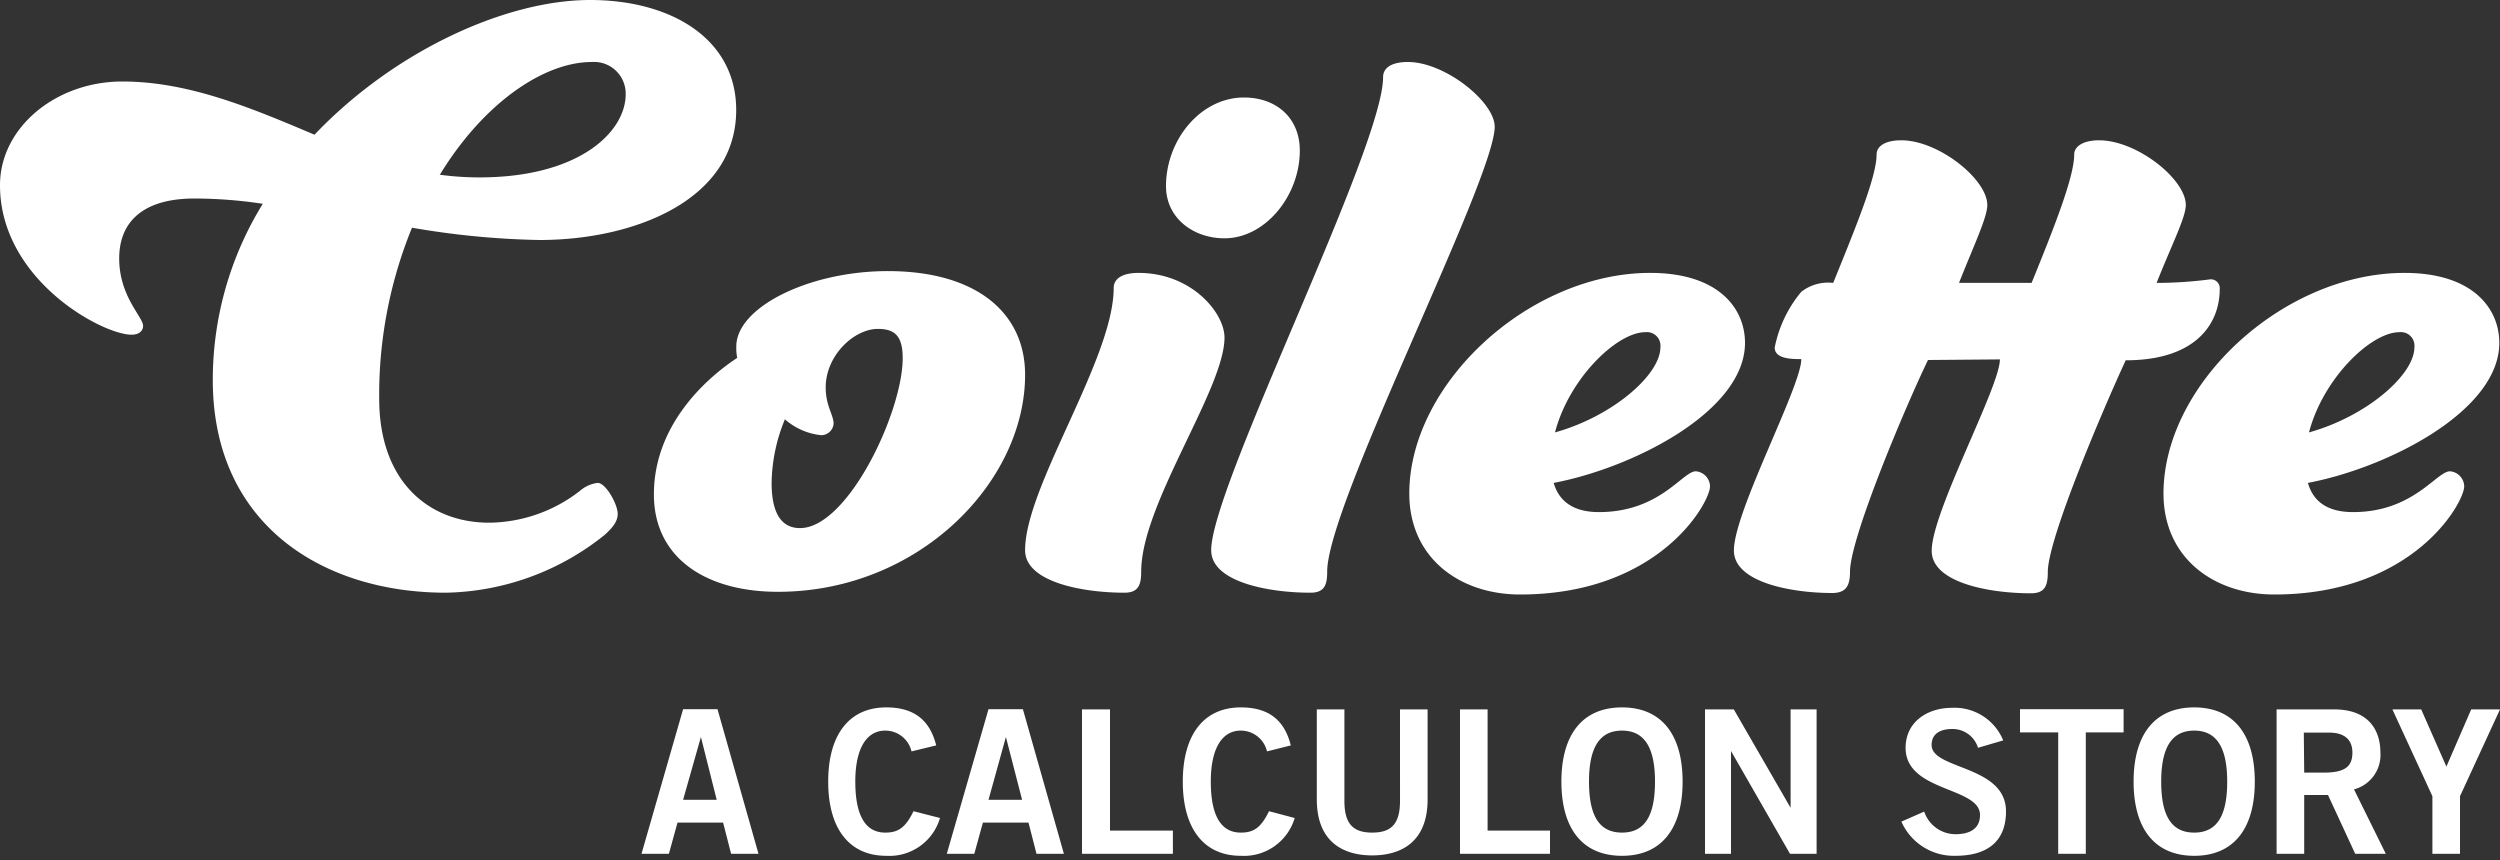 <svg xmlns="http://www.w3.org/2000/svg" width="250" height="86" viewBox="0 0 250 86"><rect x="0" y="0" width="250" height="86" fill="#333333" stroke="none"/><path d="M31.45 13.47C39.52 5 50.68 0 59 0c8.15 0 14.62 3.9 14.62 11 0 9-10.19 13-19.67 13a82.55 82.55 0 0 1-12.75-1.23 44.16 44.16 0 0 0-3.28 17.1c0 8.33 5 12.4 11 12.4A15 15 0 0 0 58 49.08a3.32 3.32 0 0 1 1.77-.79c.8 0 2 2.12 2 3.1 0 .71-.44 1.33-1.33 2.12a26.06 26.06 0 0 1-15.85 5.76c-12.32 0-23.31-6.82-23.31-21.26a33.48 33.48 0 0 1 5-17.63 46.29 46.29 0 0 0-6.83-.53c-5 0-7.53 2.21-7.53 6s2.39 5.85 2.39 6.73c0 .54-.44.89-1.15.89C10.28 33.49 0 28 0 18.52 0 12.76 5.58 8.15 12.23 8.15s12.93 2.66 19.22 5.32zm12.5 4a29.46 29.46 0 0 0 4 .27c9.93 0 14.62-4.52 14.62-8.33a3.17 3.17 0 0 0-3.39-3.21c-4.78 0-10.8 4.08-15.18 11.25zM88.78 27.11c8.86 0 13.73 4.17 13.73 10.37 0 10.72-10.63 21.7-24.72 21.7-7.17 0-12.4-3.36-12.4-9.74 0-7.62 6.29-12.32 8.33-13.65a5.31 5.31 0 0 1-.09-1.15c0-3.9 7.26-7.53 15.15-7.53zM80 52.81c4.78 0 10.27-11.61 10.27-17 0-2.21-.79-2.92-2.48-2.92-2.39 0-5.22 2.66-5.22 5.85 0 1.86.79 2.74.79 3.63a1.25 1.25 0 0 1-1.24 1.15 6.5 6.5 0 0 1-3.63-1.59 17.29 17.29 0 0 0-1.33 6.38c.01 3.17 1.08 4.5 2.84 4.5zM114.12 57.15c0 1.33-.27 2.12-1.68 2.12-4.17 0-9.93-1.06-9.93-4.25 0-6.38 8.86-19.14 8.86-26.23 0-.88.8-1.5 2.48-1.5 5.32 0 8.6 4 8.6 6.47 0 5.14-8.33 16.65-8.33 23.39zm10.28-47.4c3.19 0 5.58 2 5.58 5.31 0 4.52-3.46 8.77-7.53 8.77-3.1 0-5.85-2-5.85-5.22 0-4.61 3.45-8.86 7.8-8.86zM132.72 57.15c0 1.33-.26 2.12-1.68 2.12-4.16 0-9.92-1.06-9.92-4.25 0-6.38 17.19-40.22 17.19-47.31 0-.89.79-1.51 2.48-1.51 3.72 0 8.68 4 8.68 6.47 0 5.23-16.75 37.74-16.75 44.48zM169.58 47.13a1.54 1.54 0 0 1 1.42 1.51c0 1.6-5.05 10.81-19 10.81-6 0-11.07-3.63-11.07-10.1 0-11 12-22.06 24.09-22.06 6.83 0 9.48 3.54 9.48 7 0 6.82-11.16 12.49-19.13 14 .53 1.86 2 2.92 4.52 2.92 6.11 0 8.36-4.08 9.69-4.08zm-14.08-3.89c5.75-1.6 10.54-5.76 10.54-8.51a1.36 1.36 0 0 0-1.51-1.51c-2.83 0-7.62 4.61-9.03 10.02zM192.8 36c-2.31 4.79-7.8 17.81-7.8 21.18 0 1.33-.35 2.12-1.77 2.12-4.08 0-9.84-1.06-9.84-4.25 0-3.9 6.74-16.39 6.74-19.14-.89 0-2.66 0-2.66-1.15a12.42 12.42 0 0 1 2.66-5.58 4.37 4.37 0 0 1 3.19-.89c2.3-5.67 4.34-10.63 4.34-12.84 0-.8.8-1.42 2.48-1.42 3.72 0 8.59 3.9 8.59 6.47 0 1.24-1.33 4-2.83 7.79h7.26c2.31-5.67 4.26-10.63 4.26-12.84 0-.8.88-1.42 2.48-1.42 3.81 0 8.68 3.9 8.68 6.47 0 1.24-1.42 4-2.92 7.79a40.91 40.91 0 0 0 5.31-.35.89.89 0 0 1 1 1c0 3.28-2.22 7.09-9.4 7.09-2.21 4.79-7.79 17.81-7.79 21.18 0 1.33-.27 2.12-1.69 2.12-4.16 0-9.92-1.06-9.92-4.25 0-3.9 6.82-16.39 6.82-19.14zM245 47.13a1.54 1.54 0 0 1 1.42 1.51c0 1.6-5.05 10.81-19 10.81-6 0-11.07-3.63-11.07-10.1 0-11 12-22.06 24.1-22.06 6.82 0 9.48 3.54 9.48 7 0 6.82-11.17 12.49-19.14 14 .53 1.86 1.95 2.92 4.52 2.92 6.04 0 8.34-4.08 9.69-4.08zm-14.1-3.89c5.76-1.6 10.54-5.76 10.54-8.51a1.36 1.36 0 0 0-1.51-1.51c-2.83 0-7.62 4.61-9.03 10.02zM68.31 70.92h3.44l4.1 14.46h-2.74l-.8-3.12h-4.56l-.86 3.12h-2.74zm0 9.06h3.36l-1.58-6.28zM91.15 75.14a2.69 2.69 0 0 0-2.62-2.08c-1.84 0-3 1.72-3 5.1s1 5.1 3 5.1c1.24 0 2-.44 2.82-2.14l2.65.68a5.27 5.27 0 0 1-5.38 3.78c-3.68 0-5.8-2.7-5.8-7.42s2.12-7.42 5.8-7.42c2.76 0 4.36 1.24 5 3.8zM98.85 70.92h3.44l4.1 14.46h-2.74l-.8-3.12h-4.56l-.86 3.12h-2.75zm0 9.06h3.36l-1.62-6.28zM108.2 85.38V70.94h2.8v12.12h6.29v2.32zM126.7 75.14a2.69 2.69 0 0 0-2.62-2.08c-1.84 0-3 1.72-3 5.1s1 5.1 3 5.1c1.24 0 2-.44 2.82-2.14l2.57.68a5.29 5.29 0 0 1-5.39 3.78c-3.68 0-5.8-2.7-5.8-7.42s2.12-7.42 5.8-7.42c2.76 0 4.36 1.24 5 3.8zM140 70.94h2.76v9c0 4.22-2.6 5.6-5.54 5.6s-5.54-1.38-5.54-5.6v-9h2.76v9.16c0 2.34.92 3.16 2.78 3.16s2.78-.82 2.78-3.16zM146 85.38V70.94h2.76v12.12H155v2.32zM162.2 85.58c-3.94 0-6.06-2.7-6.06-7.42s2.12-7.42 6.06-7.42 6.06 2.7 6.06 7.42-2.12 7.42-6.06 7.42zm0-12.52c-2.26 0-3.3 1.72-3.3 5.1s1 5.1 3.3 5.1 3.3-1.72 3.3-5.1-1.04-5.1-3.3-5.1zM170.5 85.38V70.94h2.88l5.68 9.84v-9.84h2.6v14.44H179l-5.9-10.28v10.28zM197.8 74.78a2.65 2.65 0 0 0-2.58-1.88c-1.2 0-2.06.48-2.06 1.6 0 2.48 7.44 2 7.44 6.64 0 3-1.86 4.44-5.06 4.44a5.73 5.73 0 0 1-5.4-3.42l2.28-1a3.31 3.31 0 0 0 3.14 2.26c1.38 0 2.44-.52 2.44-1.92 0-2.84-7.44-2.28-7.44-6.72 0-2.58 2.16-4 4.66-4a5.26 5.26 0 0 1 5.1 3.26zM212.36 70.92v2.32h-3.78v12.14h-2.76V73.24H202v-2.32zM219.42 85.58c-3.94 0-6.06-2.7-6.06-7.42s2.12-7.42 6.06-7.42 6.06 2.7 6.06 7.42-2.12 7.42-6.06 7.42zm0-12.52c-2.26 0-3.3 1.72-3.3 5.1s1 5.1 3.3 5.1 3.3-1.72 3.3-5.1-1.04-5.1-3.3-5.1zM227.66 85.38V70.94h5.76c3.28 0 4.6 1.9 4.62 4.28a3.57 3.57 0 0 1-2.64 3.72l3.18 6.44h-3.06l-2.72-5.88h-2.38v5.88zm2.76-8.12h2c2.16 0 2.82-.68 2.82-2s-.82-2-2.34-2h-2.52zM244.64 76.66l2.48-5.72H250l-4 8.68v5.76h-2.76v-5.76l-4-8.68h2.88z" fill="#fff"/></svg>